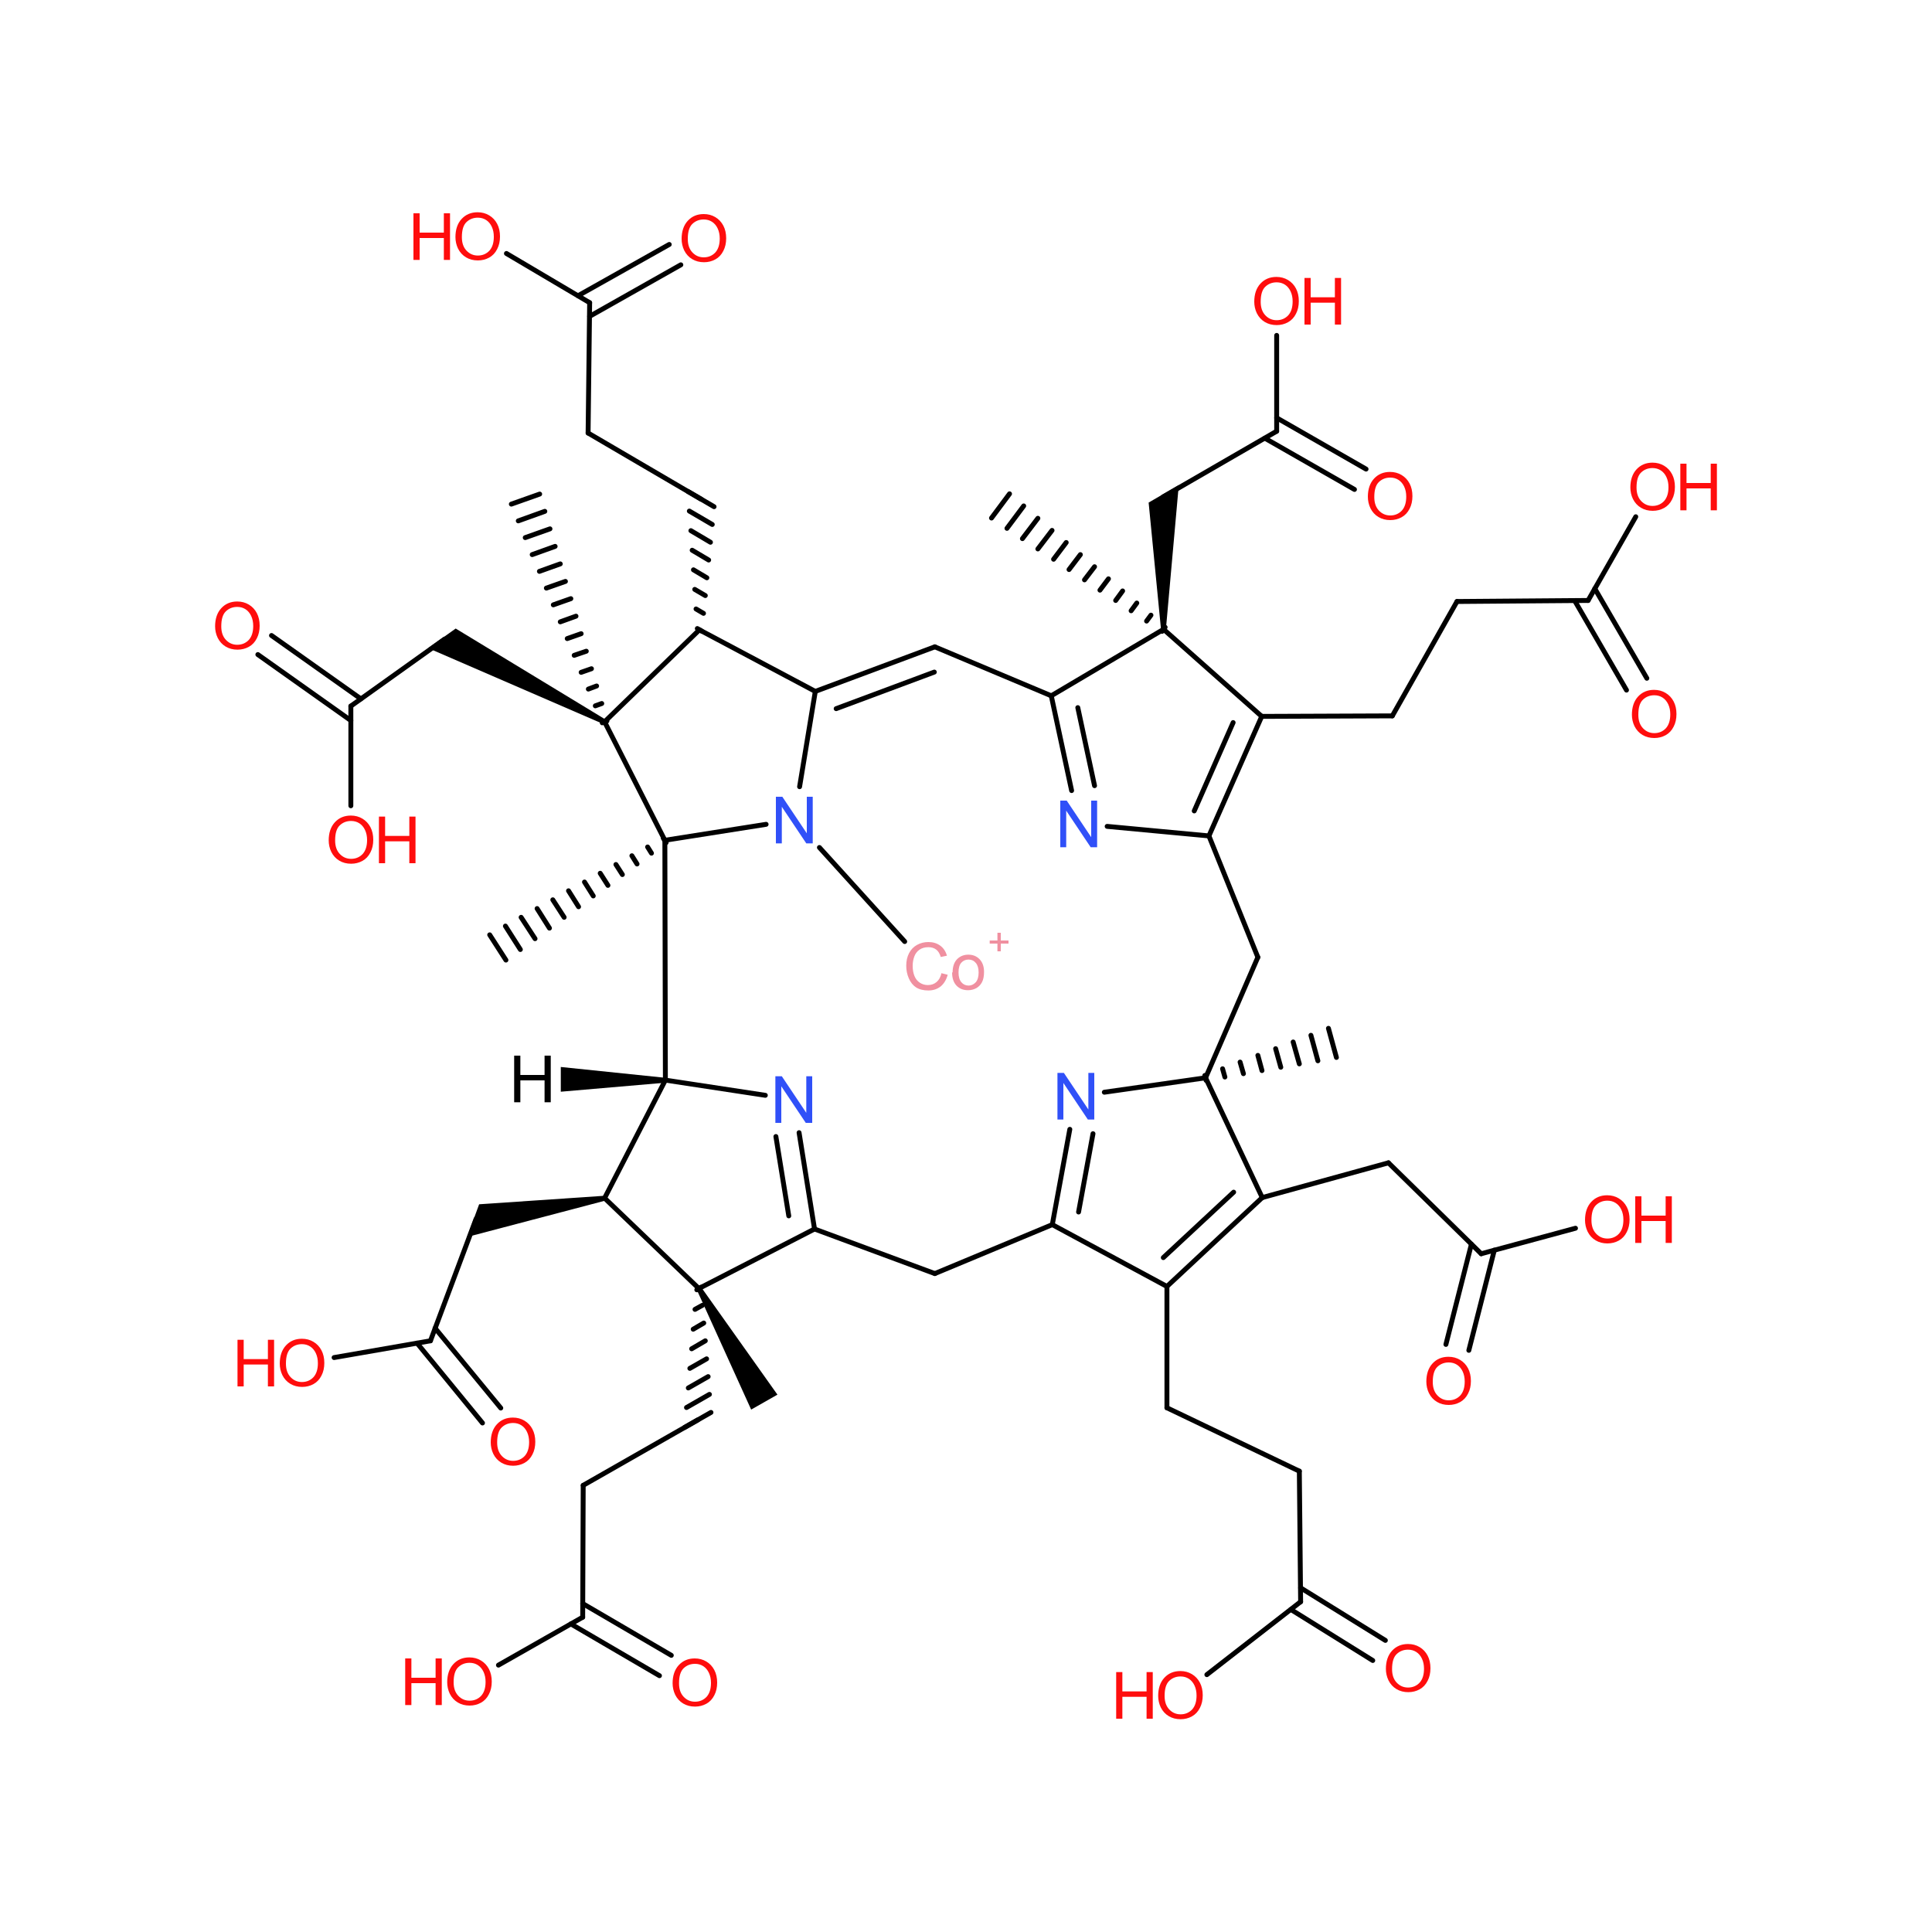 <?xml version='1.0' encoding='UTF-8'?>
<!DOCTYPE svg PUBLIC "-//W3C//DTD SVG 1.1//EN" "http://www.w3.org/Graphics/SVG/1.1/DTD/svg11.dtd">
<svg version='1.2' xmlns='http://www.w3.org/2000/svg' xmlns:xlink='http://www.w3.org/1999/xlink' width='75.0mm' height='75.0mm' viewBox='0 0 75.0 75.0'>
  <desc>Generated by the Chemistry Development Kit (http://github.com/cdk)</desc>
  <g stroke-linecap='round' stroke-linejoin='round' stroke='#000000' stroke-width='.19' fill='#FF0D0D'>
    <rect x='.0' y='.0' width='75.0' height='75.0' fill='#FFFFFF' stroke='none'/>
    <g id='mol1' class='mol'>
      <line id='mol1bnd1' class='bond' x1='36.29' y1='25.11' x2='40.81' y2='27.01'/>
      <line id='mol1bnd2' class='bond' x1='29.74' y1='32.0' x2='25.81' y2='32.62'/>
      <path id='mol1bnd3' class='bond' d='M23.43 28.11l.09 -.17l-5.83 -3.54l-.52 .37l-.55 .39z' stroke='none' fill='#000000'/>
      <g id='mol1bnd4' class='bond'>
        <line x1='23.38' y1='28.06' x2='23.56' y2='27.99'/>
        <line x1='23.11' y1='27.4' x2='23.36' y2='27.31'/>
        <line x1='22.84' y1='26.75' x2='23.16' y2='26.63'/>
        <line x1='22.56' y1='26.1' x2='22.96' y2='25.96'/>
        <line x1='22.29' y1='25.44' x2='22.76' y2='25.28'/>
        <line x1='22.02' y1='24.79' x2='22.56' y2='24.6'/>
        <line x1='21.75' y1='24.14' x2='22.36' y2='23.92'/>
        <line x1='21.48' y1='23.48' x2='22.16' y2='23.24'/>
        <line x1='21.21' y1='22.83' x2='21.95' y2='22.57'/>
        <line x1='20.94' y1='22.18' x2='21.75' y2='21.89'/>
        <line x1='20.66' y1='21.53' x2='21.55' y2='21.21'/>
        <line x1='20.39' y1='20.87' x2='21.35' y2='20.53'/>
        <line x1='20.12' y1='20.22' x2='21.15' y2='19.85'/>
        <line x1='19.85' y1='19.57' x2='20.95' y2='19.18'/>
      </g>
      <line id='mol1bnd5' class='bond' x1='27.22' y1='19.38' x2='22.83' y2='16.81'/>
      <line id='mol1bnd6' class='bond' x1='40.81' y1='27.01' x2='45.17' y2='24.43'/>
      <g id='mol1bnd7' class='bond'>
        <line x1='40.81' y1='27.01' x2='41.6' y2='30.69'/>
        <line x1='41.84' y1='27.47' x2='42.49' y2='30.5'/>
      </g>
      <line id='mol1bnd8' class='bond' x1='25.81' y1='32.62' x2='25.83' y2='41.93'/>
      <line id='mol1bnd9' class='bond' x1='17.26' y1='24.81' x2='13.62' y2='27.41'/>
      <line id='mol1bnd10' class='bond' x1='22.83' y1='16.81' x2='22.89' y2='11.75'/>
      <line id='mol1bnd11' class='bond' x1='45.17' y1='24.43' x2='48.98' y2='27.81'/>
      <path id='mol1bnd12' class='bond' d='M45.07 24.43h.19l.5 -5.6l-.62 .36l-.55 .32z' stroke='none' fill='#000000'/>
      <g id='mol1bnd13' class='bond'>
        <line x1='45.11' y1='24.51' x2='45.23' y2='24.35'/>
        <line x1='44.51' y1='24.11' x2='44.68' y2='23.88'/>
        <line x1='43.91' y1='23.71' x2='44.13' y2='23.41'/>
        <line x1='43.31' y1='23.31' x2='43.58' y2='22.94'/>
        <line x1='42.7' y1='22.91' x2='43.03' y2='22.47'/>
        <line x1='42.1' y1='22.51' x2='42.49' y2='22.0'/>
        <line x1='41.5' y1='22.11' x2='41.94' y2='21.53'/>
        <line x1='40.9' y1='21.71' x2='41.39' y2='21.06'/>
        <line x1='40.29' y1='21.31' x2='40.84' y2='20.59'/>
        <line x1='39.69' y1='20.91' x2='40.29' y2='20.12'/>
        <line x1='39.09' y1='20.51' x2='39.74' y2='19.64'/>
        <line x1='38.49' y1='20.11' x2='39.19' y2='19.17'/>
      </g>
      <line id='mol1bnd14' class='bond' x1='42.98' y1='32.08' x2='46.93' y2='32.45'/>
      <line id='mol1bnd15' class='bond' x1='13.62' y1='27.41' x2='13.62' y2='31.28'/>
      <g id='mol1bnd16' class='bond'>
        <line x1='13.62' y1='27.97' x2='10.01' y2='25.41'/>
        <line x1='14.01' y1='27.13' x2='10.54' y2='24.67'/>
      </g>
      <line id='mol1bnd17' class='bond' x1='22.89' y1='11.75' x2='19.66' y2='9.84'/>
      <g id='mol1bnd18' class='bond'>
        <line x1='22.44' y1='11.48' x2='25.98' y2='9.49'/>
        <line x1='22.89' y1='12.28' x2='26.43' y2='10.28'/>
      </g>
      <line id='mol1bnd19' class='bond' x1='48.98' y1='27.81' x2='54.05' y2='27.79'/>
      <line id='mol1bnd20' class='bond' x1='45.15' y1='19.29' x2='49.56' y2='16.74'/>
      <line id='mol1bnd21' class='bond' x1='46.93' y1='32.45' x2='48.83' y2='37.16'/>
      <line id='mol1bnd22' class='bond' x1='25.83' y1='41.93' x2='23.47' y2='46.51'/>
      <line id='mol1bnd23' class='bond' x1='25.83' y1='41.93' x2='29.71' y2='42.52'/>
      <line id='mol1bnd24' class='bond' x1='54.05' y1='27.79' x2='56.56' y2='23.35'/>
      <line id='mol1bnd25' class='bond' x1='49.56' y1='16.74' x2='49.56' y2='13.02'/>
      <g id='mol1bnd26' class='bond'>
        <line x1='49.56' y1='16.22' x2='53.03' y2='18.21'/>
        <line x1='49.1' y1='17.01' x2='52.58' y2='19.0'/>
      </g>
      <line id='mol1bnd27' class='bond' x1='48.83' y1='37.16' x2='46.8' y2='41.84'/>
      <line id='mol1bnd28' class='bond' x1='23.47' y1='46.51' x2='27.13' y2='50.02'/>
      <path id='mol1bnd29' class='bond' d='M23.49 46.61l-.03 -.19l-4.86 .33l-.22 .6l-.25 .67z' stroke='none' fill='#000000'/>
      <g id='mol1bnd30' class='bond'>
        <line x1='31.62' y1='47.71' x2='31.02' y2='43.97'/>
        <line x1='30.62' y1='47.2' x2='30.12' y2='44.12'/>
      </g>
      <line id='mol1bnd31' class='bond' x1='56.56' y1='23.35' x2='61.65' y2='23.31'/>
      <line id='mol1bnd32' class='bond' x1='46.8' y1='41.84' x2='49.0' y2='46.49'/>
      <line id='mol1bnd33' class='bond' x1='46.8' y1='41.84' x2='42.87' y2='42.4'/>
      <g id='mol1bnd34' class='bond'>
        <line x1='27.05' y1='50.07' x2='27.22' y2='49.97'/>
        <line x1='26.98' y1='50.83' x2='27.27' y2='50.67'/>
        <line x1='26.91' y1='51.6' x2='27.32' y2='51.36'/>
        <line x1='26.85' y1='52.36' x2='27.38' y2='52.05'/>
        <line x1='26.78' y1='53.12' x2='27.43' y2='52.75'/>
        <line x1='26.72' y1='53.88' x2='27.49' y2='53.44'/>
        <line x1='26.65' y1='54.64' x2='27.54' y2='54.13'/>
        <line x1='26.58' y1='55.41' x2='27.6' y2='54.83'/>
      </g>
      <line id='mol1bnd35' class='bond' x1='18.48' y1='47.32' x2='16.71' y2='52.05'/>
      <line id='mol1bnd36' class='bond' x1='31.62' y1='47.71' x2='36.29' y2='49.44'/>
      <line id='mol1bnd37' class='bond' x1='61.65' y1='23.31' x2='63.5' y2='20.06'/>
      <g id='mol1bnd38' class='bond'>
        <line x1='61.91' y1='22.85' x2='63.93' y2='26.33'/>
        <line x1='61.13' y1='23.32' x2='63.14' y2='26.79'/>
      </g>
      <g id='mol1bnd39' class='bond'>
        <line x1='45.3' y1='49.94' x2='49.0' y2='46.49'/>
        <line x1='45.16' y1='48.82' x2='47.89' y2='46.28'/>
      </g>
      <line id='mol1bnd40' class='bond' x1='49.0' y1='46.49' x2='53.9' y2='45.14'/>
      <g id='mol1bnd41' class='bond'>
        <line x1='40.85' y1='47.54' x2='41.53' y2='43.84'/>
        <line x1='41.87' y1='47.05' x2='42.43' y2='44.01'/>
      </g>
      <line id='mol1bnd42' class='bond' x1='27.09' y1='55.12' x2='22.64' y2='57.66'/>
      <line id='mol1bnd43' class='bond' x1='16.71' y1='52.05' x2='12.97' y2='52.7'/>
      <g id='mol1bnd44' class='bond'>
        <line x1='16.89' y1='51.56' x2='19.44' y2='54.66'/>
        <line x1='16.19' y1='52.14' x2='18.73' y2='55.24'/>
      </g>
      <line id='mol1bnd45' class='bond' x1='45.3' y1='49.94' x2='45.3' y2='54.65'/>
      <line id='mol1bnd46' class='bond' x1='53.9' y1='45.14' x2='57.5' y2='48.67'/>
      <line id='mol1bnd47' class='bond' x1='22.64' y1='57.66' x2='22.62' y2='62.78'/>
      <line id='mol1bnd48' class='bond' x1='45.3' y1='54.65' x2='50.44' y2='57.11'/>
      <line id='mol1bnd49' class='bond' x1='57.5' y1='48.67' x2='61.16' y2='47.68'/>
      <g id='mol1bnd50' class='bond'>
        <line x1='58.01' y1='48.53' x2='57.02' y2='52.42'/>
        <line x1='57.12' y1='48.3' x2='56.13' y2='52.19'/>
      </g>
      <line id='mol1bnd51' class='bond' x1='22.62' y1='62.78' x2='19.35' y2='64.64'/>
      <g id='mol1bnd52' class='bond'>
        <line x1='22.62' y1='62.25' x2='26.06' y2='64.26'/>
        <line x1='22.16' y1='63.04' x2='25.6' y2='65.05'/>
      </g>
      <line id='mol1bnd53' class='bond' x1='50.44' y1='57.11' x2='50.49' y2='62.18'/>
      <line id='mol1bnd54' class='bond' x1='50.49' y1='62.18' x2='46.85' y2='65.01'/>
      <g id='mol1bnd55' class='bond'>
        <line x1='50.49' y1='61.64' x2='53.78' y2='63.68'/>
        <line x1='50.11' y1='62.48' x2='53.29' y2='64.46'/>
      </g>
      <line id='mol1bnd56' class='bond' x1='23.47' y1='28.02' x2='25.81' y2='32.62'/>
      <g id='mol1bnd57' class='bond'>
        <line x1='46.93' y1='32.45' x2='48.98' y2='27.81'/>
        <line x1='46.36' y1='31.48' x2='47.87' y2='28.05'/>
      </g>
      <line id='mol1bnd58' class='bond' x1='27.13' y1='50.02' x2='31.62' y2='47.71'/>
      <line id='mol1bnd59' class='bond' x1='36.29' y1='49.44' x2='40.85' y2='47.54'/>
      <line id='mol1bnd60' class='bond' x1='45.3' y1='49.94' x2='40.85' y2='47.54'/>
      <line id='mol1bnd61' class='bond' x1='31.65' y1='26.84' x2='27.15' y2='24.45'/>
      <g id='mol1bnd62' class='bond'>
        <line x1='36.29' y1='25.11' x2='31.65' y2='26.84'/>
        <line x1='36.27' y1='26.09' x2='32.46' y2='27.51'/>
      </g>
      <path id='mol1bnd63' class='bond' d='M27.22 49.97l-.17 .1l2.11 4.65l.51 -.29l.51 -.29z' stroke='none' fill='#000000'/>
      <line id='mol1bnd64' class='bond' x1='31.65' y1='26.84' x2='31.04' y2='30.54'/>
      <line id='mol1bnd65' class='bond' x1='27.15' y1='24.45' x2='23.47' y2='28.02'/>
      <g id='mol1bnd66' class='bond'>
        <line x1='46.77' y1='41.75' x2='46.82' y2='41.94'/>
        <line x1='47.46' y1='41.49' x2='47.55' y2='41.81'/>
        <line x1='48.14' y1='41.23' x2='48.27' y2='41.68'/>
        <line x1='48.83' y1='40.97' x2='48.99' y2='41.56'/>
        <line x1='49.52' y1='40.71' x2='49.72' y2='41.43'/>
        <line x1='50.2' y1='40.45' x2='50.44' y2='41.3'/>
        <line x1='50.89' y1='40.19' x2='51.16' y2='41.18'/>
        <line x1='51.57' y1='39.92' x2='51.88' y2='41.05'/>
      </g>
      <line id='mol1bnd67' class='bond' x1='31.81' y1='32.9' x2='35.12' y2='36.55'/>
      <g id='mol1bnd68' class='bond'>
        <line x1='25.86' y1='32.71' x2='25.75' y2='32.54'/>
        <line x1='25.29' y1='33.12' x2='25.14' y2='32.88'/>
        <line x1='24.73' y1='33.54' x2='24.53' y2='33.22'/>
        <line x1='24.16' y1='33.95' x2='23.91' y2='33.56'/>
        <line x1='23.6' y1='34.37' x2='23.3' y2='33.9'/>
        <line x1='23.03' y1='34.78' x2='22.69' y2='34.24'/>
        <line x1='22.46' y1='35.2' x2='22.07' y2='34.58'/>
        <line x1='21.9' y1='35.61' x2='21.46' y2='34.93'/>
        <line x1='21.33' y1='36.03' x2='20.85' y2='35.27'/>
        <line x1='20.77' y1='36.44' x2='20.23' y2='35.61'/>
        <line x1='20.2' y1='36.86' x2='19.62' y2='35.95'/>
        <line x1='19.64' y1='37.27' x2='19.01' y2='36.29'/>
      </g>
      <g id='mol1bnd69' class='bond'>
        <line x1='27.07' y1='24.4' x2='27.24' y2='24.5'/>
        <line x1='27.02' y1='23.64' x2='27.31' y2='23.81'/>
        <line x1='26.97' y1='22.88' x2='27.38' y2='23.12'/>
        <line x1='26.92' y1='22.12' x2='27.44' y2='22.43'/>
        <line x1='26.87' y1='21.36' x2='27.51' y2='21.74'/>
        <line x1='26.82' y1='20.6' x2='27.58' y2='21.05'/>
        <line x1='26.76' y1='19.84' x2='27.65' y2='20.36'/>
        <line x1='26.71' y1='19.08' x2='27.72' y2='19.67'/>
      </g>
      <path id='mol1bnd70' class='bond' d='M25.83 42.03v-.19l-4.06 -.42v.48v.48z' stroke='none' fill='#000000'/>
      <path id='mol1atm4' class='atom' d='M30.12 32.74v-1.81h.25l.95 1.42v-1.42h.23v1.81h-.25l-.95 -1.42v1.42h-.23z' stroke='none' fill='#3050F8'/>
      <path id='mol1atm13' class='atom' d='M41.16 32.89v-1.81h.25l.95 1.42v-1.42h.23v1.81h-.25l-.95 -1.42v1.42h-.23z' stroke='none' fill='#3050F8'/>
      <g id='mol1atm21' class='atom'>
        <path d='M12.76 32.63q.0 -.45 .24 -.71q.24 -.26 .62 -.26q.25 .0 .45 .12q.2 .12 .31 .33q.11 .21 .11 .49q.0 .28 -.11 .49q-.11 .22 -.31 .33q-.2 .11 -.44 .11q-.26 .0 -.46 -.12q-.2 -.12 -.31 -.34q-.1 -.21 -.1 -.45zM13.01 32.63q.0 .33 .18 .52q.18 .19 .44 .19q.27 .0 .45 -.19q.17 -.19 .17 -.54q.0 -.22 -.08 -.39q-.08 -.17 -.22 -.26q-.14 -.09 -.32 -.09q-.26 .0 -.44 .17q-.18 .17 -.18 .58z' stroke='none'/>
        <path d='M14.71 33.51v-1.81h.24v.75h.94v-.75h.24v1.81h-.24v-.85h-.94v.85h-.24z' stroke='none'/>
      </g>
      <path id='mol1atm22' class='atom' d='M8.35 24.32q.0 -.45 .24 -.71q.24 -.26 .62 -.26q.25 .0 .45 .12q.2 .12 .31 .33q.11 .21 .11 .49q.0 .28 -.11 .49q-.11 .22 -.31 .33q-.2 .11 -.44 .11q-.26 .0 -.46 -.12q-.2 -.12 -.31 -.34q-.1 -.21 -.1 -.45zM8.59 24.32q.0 .33 .18 .52q.18 .19 .44 .19q.27 .0 .45 -.19q.17 -.19 .17 -.54q.0 -.22 -.08 -.39q-.08 -.17 -.22 -.26q-.14 -.09 -.32 -.09q-.26 .0 -.44 .17q-.18 .17 -.18 .58z' stroke='none'/>
      <g id='mol1atm23' class='atom'>
        <path d='M17.68 9.21q.0 -.45 .24 -.71q.24 -.26 .62 -.26q.25 .0 .45 .12q.2 .12 .31 .33q.11 .21 .11 .49q.0 .28 -.11 .49q-.11 .22 -.31 .33q-.2 .11 -.44 .11q-.26 .0 -.46 -.12q-.2 -.12 -.31 -.34q-.1 -.21 -.1 -.45zM17.93 9.21q.0 .33 .18 .52q.18 .19 .44 .19q.27 .0 .45 -.19q.17 -.19 .17 -.54q.0 -.22 -.08 -.39q-.08 -.17 -.22 -.26q-.14 -.09 -.32 -.09q-.26 .0 -.44 .17q-.18 .17 -.18 .58z' stroke='none'/>
        <path d='M16.05 10.09v-1.81h.24v.75h.94v-.75h.24v1.81h-.24v-.85h-.94v.85h-.24z' stroke='none'/>
      </g>
      <path id='mol1atm24' class='atom' d='M26.46 9.28q.0 -.45 .24 -.71q.24 -.26 .62 -.26q.25 .0 .45 .12q.2 .12 .31 .33q.11 .21 .11 .49q.0 .28 -.11 .49q-.11 .22 -.31 .33q-.2 .11 -.44 .11q-.26 .0 -.46 -.12q-.2 -.12 -.31 -.34q-.1 -.21 -.1 -.45zM26.7 9.28q.0 .33 .18 .52q.18 .19 .44 .19q.27 .0 .45 -.19q.17 -.19 .17 -.54q.0 -.22 -.08 -.39q-.08 -.17 -.22 -.26q-.14 -.09 -.32 -.09q-.26 .0 -.44 .17q-.18 .17 -.18 .58z' stroke='none'/>
      <path id='mol1atm29' class='atom' d='M30.1 43.59v-1.81h.25l.95 1.42v-1.42h.23v1.81h-.25l-.95 -1.42v1.42h-.23z' stroke='none' fill='#3050F8'/>
      <g id='mol1atm31' class='atom'>
        <path d='M48.69 11.72q.0 -.45 .24 -.71q.24 -.26 .62 -.26q.25 .0 .45 .12q.2 .12 .31 .33q.11 .21 .11 .49q.0 .28 -.11 .49q-.11 .22 -.31 .33q-.2 .11 -.44 .11q-.26 .0 -.46 -.12q-.2 -.12 -.31 -.34q-.1 -.21 -.1 -.45zM48.94 11.72q.0 .33 .18 .52q.18 .19 .44 .19q.27 .0 .45 -.19q.17 -.19 .17 -.54q.0 -.22 -.08 -.39q-.08 -.17 -.22 -.26q-.14 -.09 -.32 -.09q-.26 .0 -.44 .17q-.18 .17 -.18 .58z' stroke='none'/>
        <path d='M50.64 12.6v-1.81h.24v.75h.94v-.75h.24v1.81h-.24v-.85h-.94v.85h-.24z' stroke='none'/>
      </g>
      <path id='mol1atm32' class='atom' d='M53.1 19.29q.0 -.45 .24 -.71q.24 -.26 .62 -.26q.25 .0 .45 .12q.2 .12 .31 .33q.11 .21 .11 .49q.0 .28 -.11 .49q-.11 .22 -.31 .33q-.2 .11 -.44 .11q-.26 .0 -.46 -.12q-.2 -.12 -.31 -.34q-.1 -.21 -.1 -.45zM53.35 19.3q.0 .33 .18 .52q.18 .19 .44 .19q.27 .0 .45 -.19q.17 -.19 .17 -.54q.0 -.22 -.08 -.39q-.08 -.17 -.22 -.26q-.14 -.09 -.32 -.09q-.26 .0 -.44 .17q-.18 .17 -.18 .58z' stroke='none'/>
      <path id='mol1atm39' class='atom' d='M41.05 43.46v-1.81h.25l.95 1.42v-1.42h.23v1.81h-.25l-.95 -1.42v1.42h-.23z' stroke='none' fill='#3050F8'/>
      <g id='mol1atm43' class='atom'>
        <path d='M63.29 18.93q.0 -.45 .24 -.71q.24 -.26 .62 -.26q.25 .0 .45 .12q.2 .12 .31 .33q.11 .21 .11 .49q.0 .28 -.11 .49q-.11 .22 -.31 .33q-.2 .11 -.44 .11q-.26 .0 -.46 -.12q-.2 -.12 -.31 -.34q-.1 -.21 -.1 -.45zM63.53 18.93q.0 .33 .18 .52q.18 .19 .44 .19q.27 .0 .45 -.19q.17 -.19 .17 -.54q.0 -.22 -.08 -.39q-.08 -.17 -.22 -.26q-.14 -.09 -.32 -.09q-.26 .0 -.44 .17q-.18 .17 -.18 .58z' stroke='none'/>
        <path d='M65.23 19.81v-1.81h.24v.75h.94v-.75h.24v1.81h-.24v-.85h-.94v.85h-.24z' stroke='none'/>
      </g>
      <path id='mol1atm44' class='atom' d='M63.35 27.75q.0 -.45 .24 -.71q.24 -.26 .62 -.26q.25 .0 .45 .12q.2 .12 .31 .33q.11 .21 .11 .49q.0 .28 -.11 .49q-.11 .22 -.31 .33q-.2 .11 -.44 .11q-.26 .0 -.46 -.12q-.2 -.12 -.31 -.34q-.1 -.21 -.1 -.45zM63.6 27.75q.0 .33 .18 .52q.18 .19 .44 .19q.27 .0 .45 -.19q.17 -.19 .17 -.54q.0 -.22 -.08 -.39q-.08 -.17 -.22 -.26q-.14 -.09 -.32 -.09q-.26 .0 -.44 .17q-.18 .17 -.18 .58z' stroke='none'/>
      <g id='mol1atm49' class='atom'>
        <path d='M10.86 52.94q.0 -.45 .24 -.71q.24 -.26 .62 -.26q.25 .0 .45 .12q.2 .12 .31 .33q.11 .21 .11 .49q.0 .28 -.11 .49q-.11 .22 -.31 .33q-.2 .11 -.44 .11q-.26 .0 -.46 -.12q-.2 -.12 -.31 -.34q-.1 -.21 -.1 -.45zM11.1 52.94q.0 .33 .18 .52q.18 .19 .44 .19q.27 .0 .45 -.19q.17 -.19 .17 -.54q.0 -.22 -.08 -.39q-.08 -.17 -.22 -.26q-.14 -.09 -.32 -.09q-.26 .0 -.44 .17q-.18 .17 -.18 .58z' stroke='none'/>
        <path d='M9.22 53.82v-1.81h.24v.75h.94v-.75h.24v1.81h-.24v-.85h-.94v.85h-.24z' stroke='none'/>
      </g>
      <path id='mol1atm50' class='atom' d='M19.05 56.0q.0 -.45 .24 -.71q.24 -.26 .62 -.26q.25 .0 .45 .12q.2 .12 .31 .33q.11 .21 .11 .49q.0 .28 -.11 .49q-.11 .22 -.31 .33q-.2 .11 -.44 .11q-.26 .0 -.46 -.12q-.2 -.12 -.31 -.34q-.1 -.21 -.1 -.45zM19.3 56.0q.0 .33 .18 .52q.18 .19 .44 .19q.27 .0 .45 -.19q.17 -.19 .17 -.54q.0 -.22 -.08 -.39q-.08 -.17 -.22 -.26q-.14 -.09 -.32 -.09q-.26 .0 -.44 .17q-.18 .17 -.18 .58z' stroke='none'/>
      <g id='mol1atm55' class='atom'>
        <path d='M61.53 47.37q.0 -.45 .24 -.71q.24 -.26 .62 -.26q.25 .0 .45 .12q.2 .12 .31 .33q.11 .21 .11 .49q.0 .28 -.11 .49q-.11 .22 -.31 .33q-.2 .11 -.44 .11q-.26 .0 -.46 -.12q-.2 -.12 -.31 -.34q-.1 -.21 -.1 -.45zM61.78 47.37q.0 .33 .18 .52q.18 .19 .44 .19q.27 .0 .45 -.19q.17 -.19 .17 -.54q.0 -.22 -.08 -.39q-.08 -.17 -.22 -.26q-.14 -.09 -.32 -.09q-.26 .0 -.44 .17q-.18 .17 -.18 .58z' stroke='none'/>
        <path d='M63.48 48.25v-1.81h.24v.75h.94v-.75h.24v1.81h-.24v-.85h-.94v.85h-.24z' stroke='none'/>
      </g>
      <path id='mol1atm56' class='atom' d='M55.37 53.64q.0 -.45 .24 -.71q.24 -.26 .62 -.26q.25 .0 .45 .12q.2 .12 .31 .33q.11 .21 .11 .49q.0 .28 -.11 .49q-.11 .22 -.31 .33q-.2 .11 -.44 .11q-.26 .0 -.46 -.12q-.2 -.12 -.31 -.34q-.1 -.21 -.1 -.45zM55.62 53.65q.0 .33 .18 .52q.18 .19 .44 .19q.27 .0 .45 -.19q.17 -.19 .17 -.54q.0 -.22 -.08 -.39q-.08 -.17 -.22 -.26q-.14 -.09 -.32 -.09q-.26 .0 -.44 .17q-.18 .17 -.18 .58z' stroke='none'/>
      <g id='mol1atm57' class='atom'>
        <path d='M17.36 65.31q.0 -.45 .24 -.71q.24 -.26 .62 -.26q.25 .0 .45 .12q.2 .12 .31 .33q.11 .21 .11 .49q.0 .28 -.11 .49q-.11 .22 -.31 .33q-.2 .11 -.44 .11q-.26 .0 -.46 -.12q-.2 -.12 -.31 -.34q-.1 -.21 -.1 -.45zM17.61 65.31q.0 .33 .18 .52q.18 .19 .44 .19q.27 .0 .45 -.19q.17 -.19 .17 -.54q.0 -.22 -.08 -.39q-.08 -.17 -.22 -.26q-.14 -.09 -.32 -.09q-.26 .0 -.44 .17q-.18 .17 -.18 .58z' stroke='none'/>
        <path d='M15.73 66.19v-1.81h.24v.75h.94v-.75h.24v1.81h-.24v-.85h-.94v.85h-.24z' stroke='none'/>
      </g>
      <path id='mol1atm58' class='atom' d='M26.11 65.35q.0 -.45 .24 -.71q.24 -.26 .62 -.26q.25 .0 .45 .12q.2 .12 .31 .33q.11 .21 .11 .49q.0 .28 -.11 .49q-.11 .22 -.31 .33q-.2 .11 -.44 .11q-.26 .0 -.46 -.12q-.2 -.12 -.31 -.34q-.1 -.21 -.1 -.45zM26.36 65.35q.0 .33 .18 .52q.18 .19 .44 .19q.27 .0 .45 -.19q.17 -.19 .17 -.54q.0 -.22 -.08 -.39q-.08 -.17 -.22 -.26q-.14 -.09 -.32 -.09q-.26 .0 -.44 .17q-.18 .17 -.18 .58z' stroke='none'/>
      <g id='mol1atm60' class='atom'>
        <path d='M44.96 65.84q.0 -.45 .24 -.71q.24 -.26 .62 -.26q.25 .0 .45 .12q.2 .12 .31 .33q.11 .21 .11 .49q.0 .28 -.11 .49q-.11 .22 -.31 .33q-.2 .11 -.44 .11q-.26 .0 -.46 -.12q-.2 -.12 -.31 -.34q-.1 -.21 -.1 -.45zM45.21 65.84q.0 .33 .18 .52q.18 .19 .44 .19q.27 .0 .45 -.19q.17 -.19 .17 -.54q.0 -.22 -.08 -.39q-.08 -.17 -.22 -.26q-.14 -.09 -.32 -.09q-.26 .0 -.44 .17q-.18 .17 -.18 .58z' stroke='none'/>
        <path d='M43.33 66.72v-1.81h.24v.75h.94v-.75h.24v1.81h-.24v-.85h-.94v.85h-.24z' stroke='none'/>
      </g>
      <path id='mol1atm61' class='atom' d='M53.8 64.79q.0 -.45 .24 -.71q.24 -.26 .62 -.26q.25 .0 .45 .12q.2 .12 .31 .33q.11 .21 .11 .49q.0 .28 -.11 .49q-.11 .22 -.31 .33q-.2 .11 -.44 .11q-.26 .0 -.46 -.12q-.2 -.12 -.31 -.34q-.1 -.21 -.1 -.45zM54.04 64.8q.0 .33 .18 .52q.18 .19 .44 .19q.27 .0 .45 -.19q.17 -.19 .17 -.54q.0 -.22 -.08 -.39q-.08 -.17 -.22 -.26q-.14 -.09 -.32 -.09q-.26 .0 -.44 .17q-.18 .17 -.18 .58z' stroke='none'/>
      <g id='mol1atm62' class='atom'>
        <path d='M36.55 37.78l.24 .06q-.08 .29 -.27 .45q-.2 .16 -.48 .16q-.29 .0 -.48 -.12q-.18 -.12 -.28 -.35q-.1 -.23 -.1 -.49q.0 -.28 .11 -.49q.11 -.21 .31 -.32q.2 -.11 .44 -.11q.27 .0 .46 .14q.19 .14 .26 .39l-.24 .05q-.06 -.2 -.18 -.29q-.12 -.09 -.3 -.09q-.21 .0 -.35 .1q-.14 .1 -.2 .27q-.06 .17 -.06 .35q.0 .23 .07 .4q.07 .17 .21 .26q.14 .09 .31 .09q.2 .0 .34 -.12q.14 -.12 .19 -.35zM36.98 37.75q.0 -.36 .2 -.54q.17 -.15 .41 -.15q.27 .0 .44 .18q.17 .18 .17 .49q.0 .25 -.08 .4q-.08 .15 -.22 .23q-.15 .08 -.32 .08q-.28 .0 -.45 -.18q-.17 -.18 -.17 -.51zM37.21 37.75q.0 .25 .11 .38q.11 .13 .28 .13q.16 .0 .28 -.13q.11 -.13 .11 -.38q.0 -.24 -.11 -.37q-.11 -.13 -.28 -.13q-.17 .0 -.28 .12q-.11 .12 -.11 .38z' stroke='none' fill='#F090A0'/>
        <path d='M38.72 36.93v-.3h-.3v-.12h.3v-.3h.13v.3h.3v.12h-.3v.3h-.13z' stroke='none' fill='#F090A0'/>
      </g>
      <path id='mol1atm66' class='atom' d='M19.96 42.79v-1.81h.24v.75h.94v-.75h.24v1.81h-.24v-.85h-.94v.85h-.24z' stroke='none' fill='#000000'/>
    </g>
  </g>
</svg>

